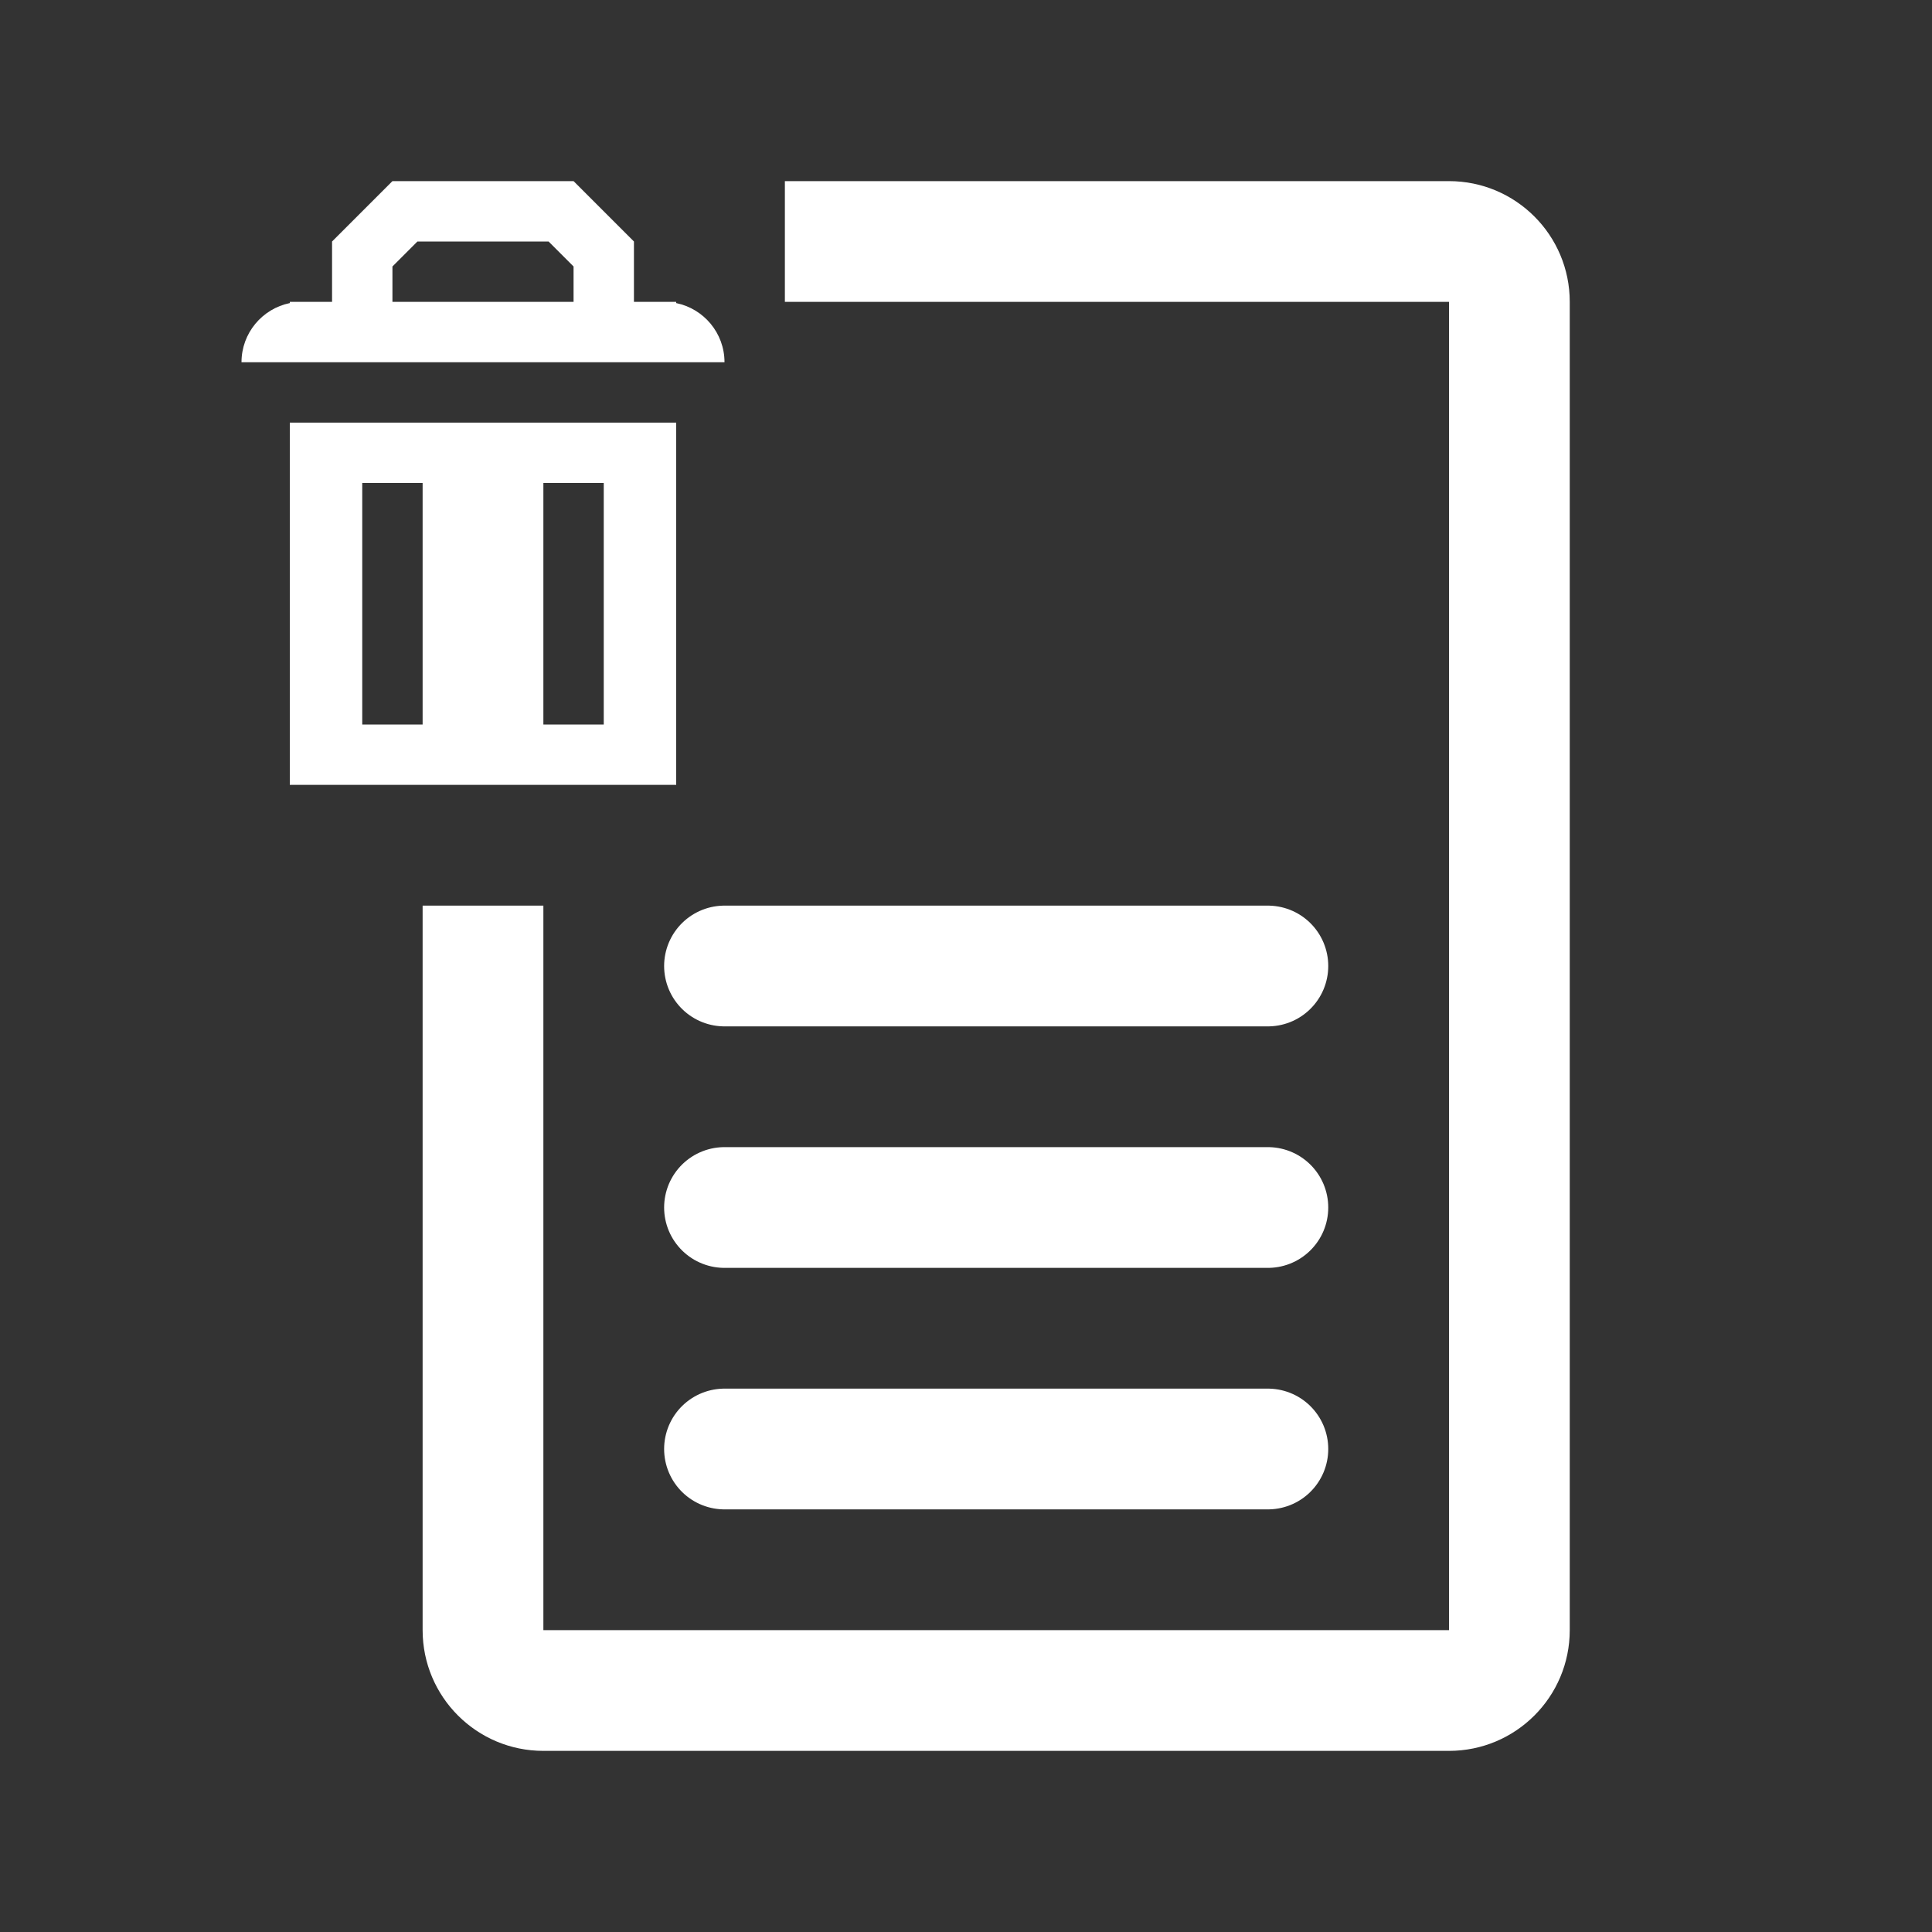<svg width="32" height="32" viewBox="0 0 32 32" fill="none" xmlns="http://www.w3.org/2000/svg">
<rect x="0" y="0" width="32" height="32" fill="#333333" stroke="none"/>
<path fill-rule="evenodd" clip-rule="evenodd" d="M7 15V27C7 28.105 7.895 29 9 29H24C25.105 29 26 28.105 26 27V5C26 3.895 25.105 3 24 3H13V5H24V27H9L9 15H7Z" fill="white"/>
<path fill-rule="evenodd" clip-rule="evenodd" d="M6.914 4L6.5 4.414V5H9.5V4.414L9.086 4H6.914ZM5.5 4V5H5H4.8V5.02C4.344 5.113 4 5.516 4 6H5.5H6.5H9.5H10.5H12C12 5.516 11.656 5.113 11.2 5.02V5H11H10.5V4L9.5 3H6.5L5.5 4ZM4.8 7V13H11.2V7H4.8ZM6 12V8H7V12H6ZM9 12V8H10V12H9Z" fill="white"/>
<line x1="12" y1="24" x2="21" y2="24" stroke="white" stroke-width="2" stroke-linecap="round"/>
<line x1="12" y1="16" x2="21" y2="16" stroke="white" stroke-width="2" stroke-linecap="round"/>
<line x1="12" y1="20" x2="21" y2="20" stroke="white" stroke-width="2" stroke-linecap="round"/>
</svg>
